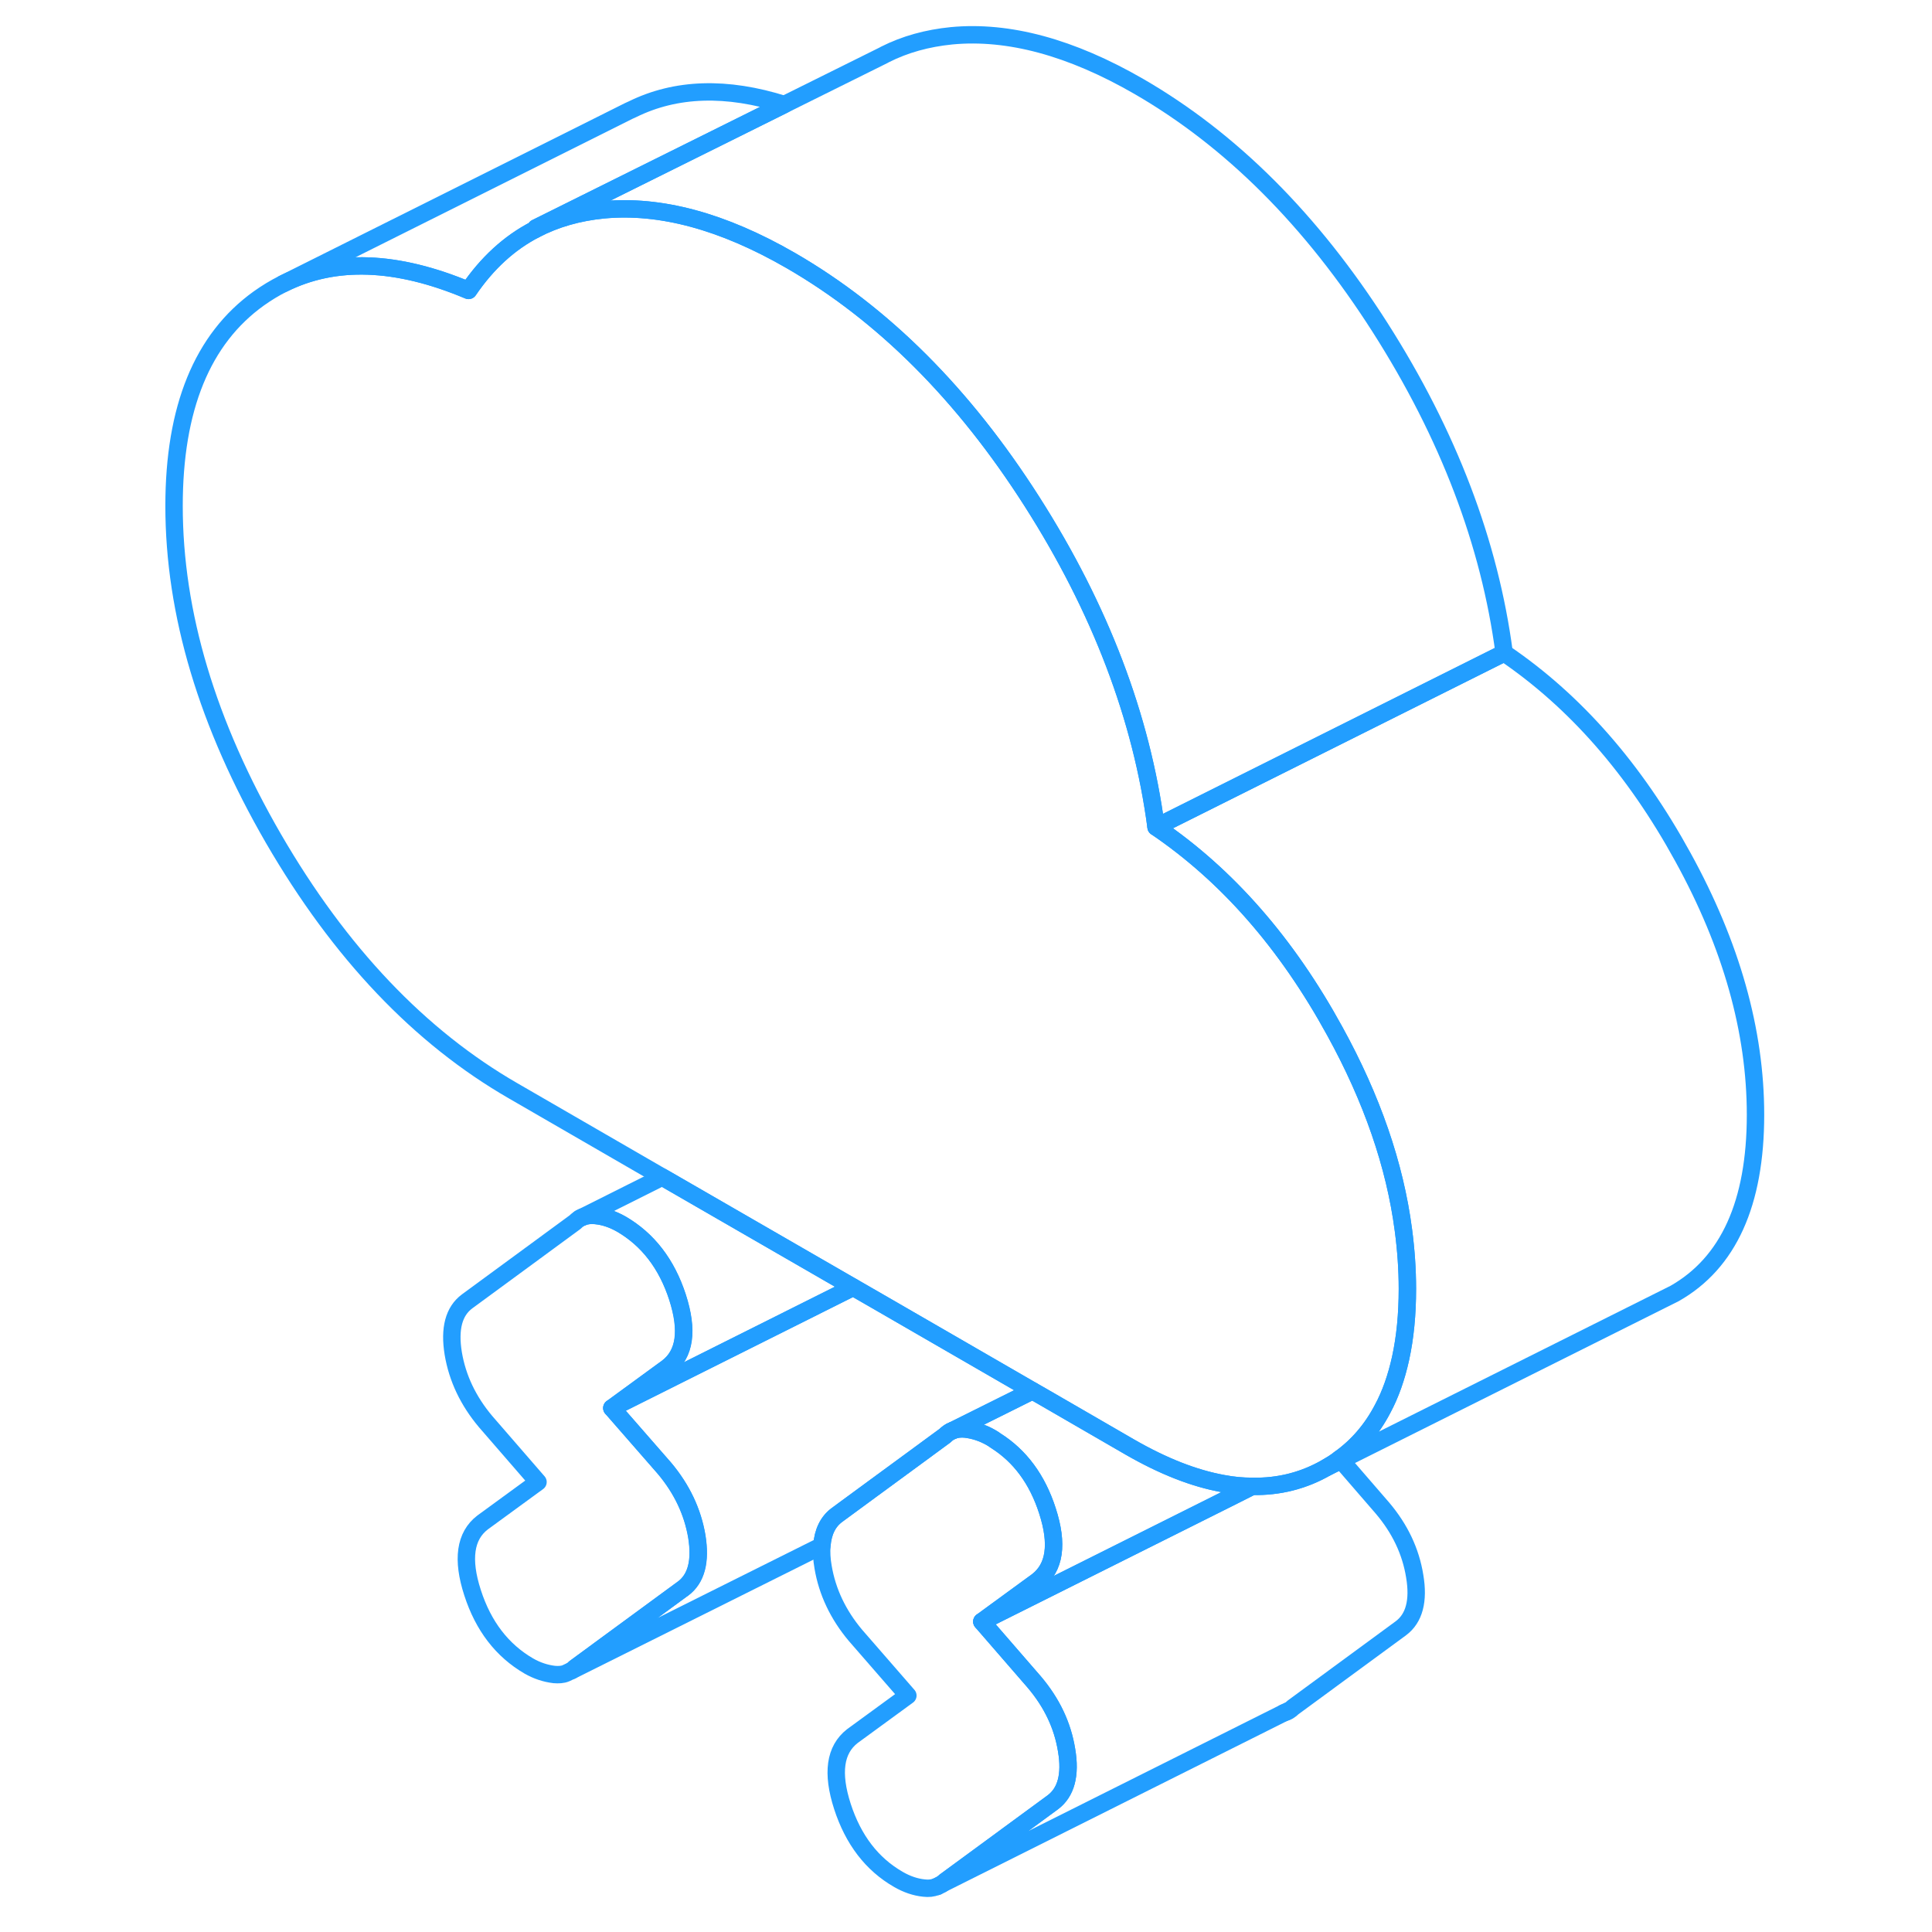 <svg width="48" height="48" viewBox="0 0 95 111" fill="none" xmlns="http://www.w3.org/2000/svg" stroke-width="1px" stroke-linecap="round" stroke-linejoin="round"><path d="M31.23 91.276L25.03 95.826C24.97 95.886 24.92 95.936 24.85 95.976L24.51 96.136C24.32 96.216 24.09 96.226 23.84 96.206C23.34 96.146 22.85 95.986 22.38 95.716C20.85 94.826 19.77 93.426 19.15 91.506C18.53 89.596 18.72 88.246 19.72 87.476L22.91 85.147L19.9 81.676C18.9 80.486 18.28 79.186 18.04 77.756C17.81 76.336 18.07 75.336 18.84 74.766L25.04 70.216C25.17 70.086 25.31 69.986 25.47 69.926C25.69 69.836 25.94 69.806 26.23 69.836C26.74 69.886 27.22 70.056 27.7 70.326C29.23 71.216 30.31 72.616 30.93 74.526C31.55 76.446 31.36 77.796 30.35 78.566L27.16 80.897L30.18 84.356C31.18 85.546 31.8 86.856 32.04 88.276C32.27 89.706 32.01 90.706 31.24 91.276H31.23Z" stroke="#229EFF" stroke-linejoin="round"/><path d="M52.49 103.546L46.29 108.096C46.23 108.156 46.17 108.196 46.11 108.246H46.1L45.81 108.396H45.79C45.58 108.486 45.35 108.506 45.09 108.476C44.59 108.426 44.1 108.256 43.63 107.986C42.09 107.106 41.02 105.696 40.4 103.786C39.78 101.866 39.97 100.526 40.97 99.746L44.16 97.416L41.15 93.957C40.15 92.766 39.53 91.457 39.29 90.037C39.21 89.587 39.19 89.177 39.22 88.806C39.28 88.026 39.56 87.427 40.09 87.037L42.12 85.546L46.29 82.487C46.42 82.356 46.56 82.257 46.72 82.197C46.94 82.106 47.2 82.076 47.48 82.106C47.98 82.166 48.47 82.326 48.94 82.597C49.03 82.647 49.12 82.707 49.2 82.766C50.6 83.647 51.6 84.996 52.18 86.806C52.8 88.716 52.6 90.067 51.6 90.837L48.41 93.166L51.42 96.636C52.43 97.826 53.05 99.126 53.28 100.556C53.52 101.976 53.25 102.976 52.49 103.546Z" stroke="#229EFF" stroke-linejoin="round"/><path d="M46.1 108.256L45.93 108.346C45.93 108.346 45.9 108.366 45.88 108.376C45.86 108.376 45.84 108.396 45.81 108.396L46.1 108.256Z" stroke="#229EFF" stroke-linejoin="round"/><path d="M68.97 83.816C68.73 84.006 68.47 84.166 68.21 84.316L69.05 83.896L68.97 83.816Z" stroke="#229EFF" stroke-linejoin="round"/><path d="M92.86 64.046C92.86 69.126 91.31 72.556 88.21 74.316L87.53 74.656L69.05 83.896L68.97 83.816C69.99 83.086 70.81 82.136 71.43 80.956C71.89 80.106 72.23 79.126 72.47 78.036C72.73 76.846 72.86 75.516 72.86 74.046C72.86 72.926 72.78 71.796 72.63 70.666C72.14 66.926 70.82 63.116 68.69 59.246C65.92 54.186 62.49 50.276 58.42 47.516L78.42 37.516C82.49 40.276 85.92 44.186 88.69 49.246C91.47 54.296 92.86 59.236 92.86 64.046Z" stroke="#229EFF" stroke-linejoin="round"/><path d="M78.42 37.516L58.42 47.516C57.59 41.216 55.22 34.976 51.29 28.816C47.36 22.656 42.74 18.036 37.43 14.966C33.53 12.716 29.94 11.746 26.67 12.056C25.24 12.196 23.93 12.566 22.76 13.176C22.77 13.146 22.78 13.126 22.79 13.096L37.06 6.006L42.76 3.176L42.85 3.126C44 2.546 45.27 2.196 46.67 2.056C49.94 1.746 53.53 2.716 57.43 4.966C62.74 8.036 67.36 12.656 71.29 18.816C75.22 24.976 77.59 31.216 78.42 37.516Z" stroke="#229EFF" stroke-linejoin="round"/><path d="M37.06 6.006L22.79 13.096C22.79 13.096 22.77 13.146 22.76 13.176C21.26 13.946 19.98 15.126 18.92 16.686C14.79 14.946 11.24 14.816 8.26 16.306L28.12 6.376L28.34 6.276C30.84 5.046 33.75 4.956 37.06 6.006Z" stroke="#229EFF" stroke-linejoin="round"/><path d="M72.49 93.546L66.29 98.097C66.14 98.246 65.97 98.356 65.77 98.406L46.11 108.246C46.17 108.196 46.23 108.156 46.29 108.096L52.49 103.546C53.25 102.976 53.52 101.976 53.28 100.556C53.05 99.126 52.43 97.826 51.42 96.636L48.41 93.166L62.87 85.936L63.94 85.397H63.95C65.49 85.427 66.9 85.067 68.21 84.317L69.05 83.897L71.42 86.636C72.43 87.826 73.05 89.126 73.28 90.556C73.52 91.977 73.25 92.977 72.49 93.546Z" stroke="#229EFF" stroke-linejoin="round"/><path d="M66 98.296L65.77 98.406" stroke="#229EFF" stroke-linejoin="round"/><path d="M63.94 85.396L62.87 85.936L48.41 93.166L51.6 90.836C52.6 90.066 52.8 88.716 52.18 86.806C51.6 84.996 50.6 83.646 49.2 82.766C49.12 82.706 49.03 82.646 48.94 82.596C48.47 82.326 47.98 82.166 47.48 82.106C47.2 82.076 46.94 82.106 46.72 82.196L51.32 79.906L51.95 80.266L56.91 83.136C58.82 84.236 60.6 84.936 62.26 85.236C62.83 85.346 63.39 85.396 63.94 85.396Z" stroke="#229EFF" stroke-linejoin="round"/><path d="M46.72 82.196L46.59 82.256" stroke="#229EFF" stroke-linejoin="round"/><path d="M51.32 79.906L46.72 82.197C46.56 82.257 46.42 82.356 46.29 82.487L42.12 85.546L40.09 87.037C39.56 87.427 39.28 88.026 39.22 88.806L24.85 95.977C24.92 95.936 24.97 95.886 25.03 95.826L31.23 91.276C32 90.707 32.26 89.707 32.03 88.276C31.79 86.856 31.17 85.546 30.17 84.356L27.15 80.897L41.02 73.957L42.72 74.936L51.32 79.906Z" stroke="#229EFF" stroke-linejoin="round"/><path d="M30.92 74.526C30.3 72.617 29.22 71.216 27.69 70.326C27.21 70.056 26.73 69.886 26.22 69.837C25.93 69.806 25.68 69.837 25.46 69.927L30.05 67.626L41.02 73.957L27.15 80.897L30.34 78.567C31.35 77.796 31.54 76.447 30.92 74.526Z" stroke="#229EFF" stroke-linejoin="round"/><path d="M25.46 69.926L25.31 69.996" stroke="#229EFF" stroke-linejoin="round"/><path d="M72.86 74.046C72.86 75.516 72.73 76.846 72.47 78.036C72.23 79.126 71.89 80.106 71.43 80.956C70.81 82.136 69.99 83.086 68.97 83.816C68.73 84.006 68.47 84.166 68.21 84.316C66.9 85.066 65.49 85.426 63.95 85.396H63.94C63.39 85.396 62.83 85.346 62.26 85.236C60.6 84.936 58.82 84.236 56.91 83.136L51.95 80.266L51.32 79.906L42.72 74.936L41.02 73.956L30.05 67.626L21.49 62.676C16.11 59.576 11.52 54.746 7.71 48.176C3.91 41.606 2 35.236 2 29.066C2 23.446 3.62 19.476 6.87 17.146C7.32 16.826 7.78 16.546 8.26 16.306C11.24 14.816 14.79 14.946 18.92 16.686C19.98 15.126 21.26 13.946 22.76 13.176C23.93 12.566 25.24 12.196 26.67 12.056C29.94 11.746 33.53 12.716 37.43 14.966C42.74 18.036 47.36 22.656 51.29 28.816C55.22 34.976 57.59 41.216 58.42 47.516C62.49 50.276 65.92 54.186 68.69 59.246C70.82 63.116 72.14 66.926 72.63 70.666C72.78 71.796 72.86 72.926 72.86 74.046Z" stroke="#229EFF" stroke-linejoin="round"/></svg>